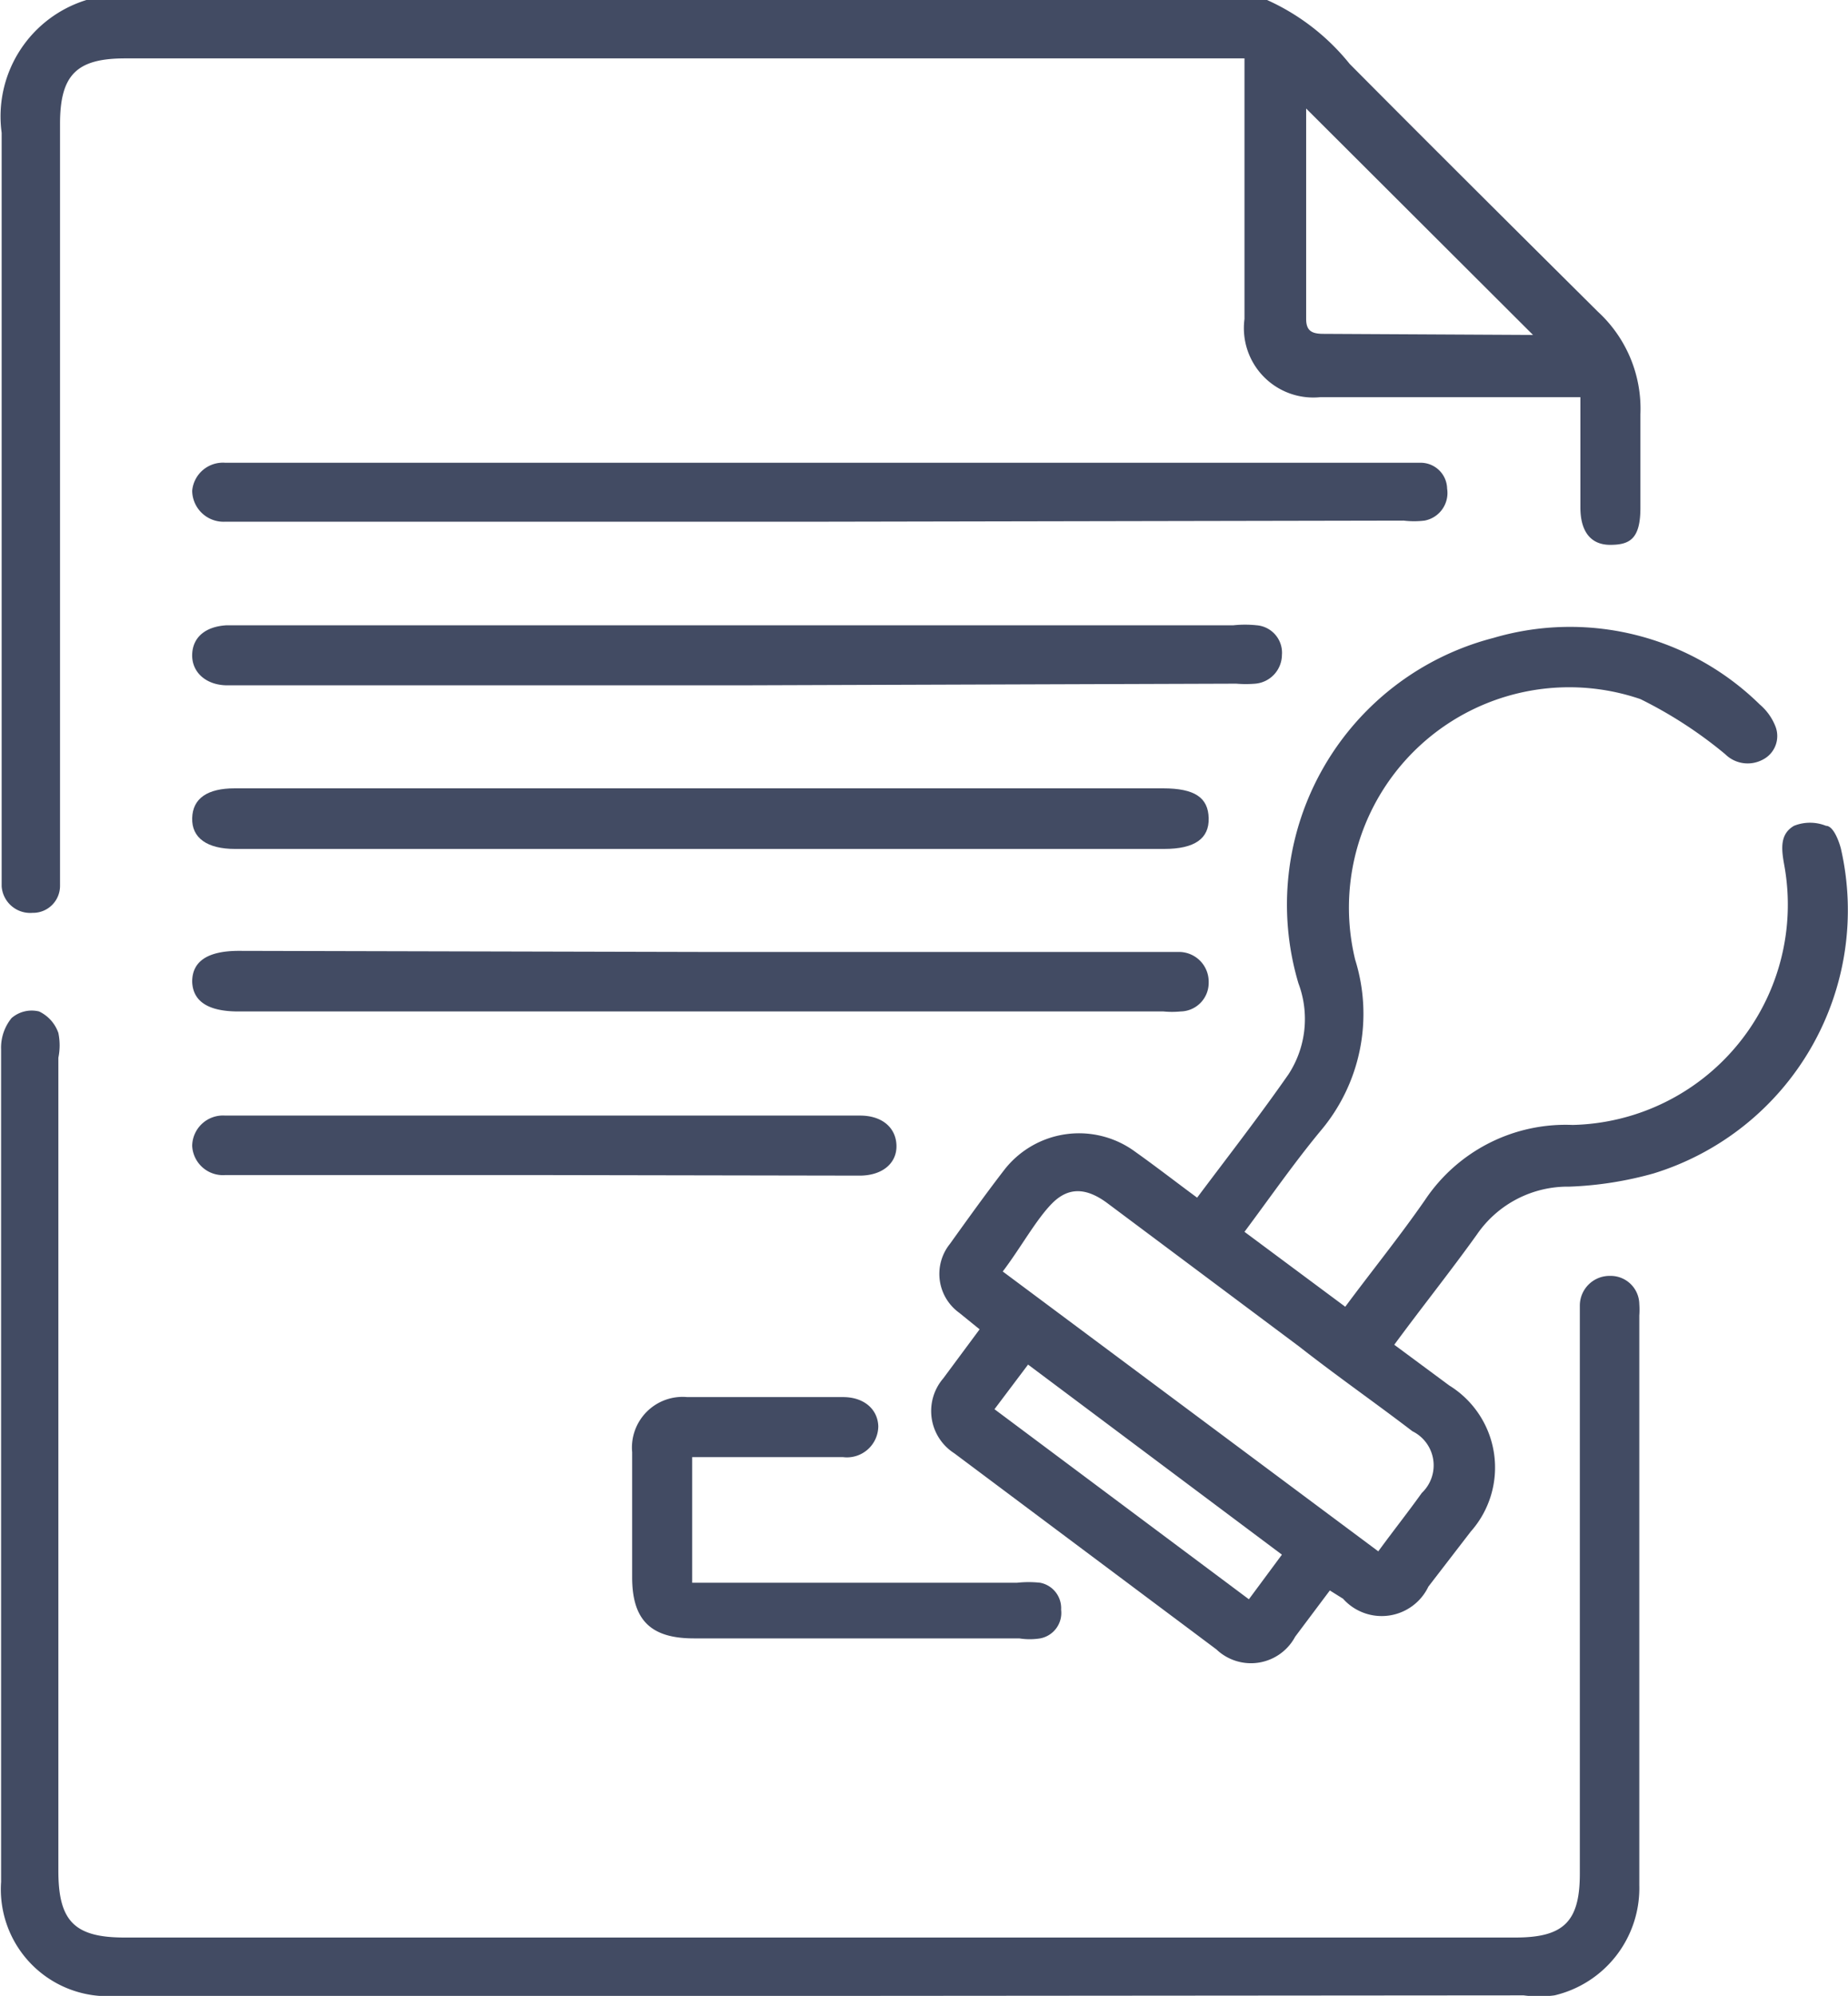 <svg id="Capa_1" data-name="Capa 1" xmlns="http://www.w3.org/2000/svg" viewBox="0 0 33.56 36.23"><defs><style>.cls-1{fill:#424b63;}</style></defs><path class="cls-1" d="M27.61,3.84A4.06,4.06,0,0,1,29.11,5c1.5,1.51,3,3,4.51,4.5a2.39,2.39,0,0,1,.77,1.86c0,.56,0,1.13,0,1.7s-.2.67-.55.67-.54-.24-.54-.68c0-.66,0-1.32,0-2H28.57A1.26,1.26,0,0,1,27.2,9.63V4.9H6.87c-.88,0-1.18.3-1.18,1.19V19.53c0,.13,0,.26,0,.39a.49.49,0,0,1-.5.49.52.52,0,0,1-.56-.48c0-.11,0-.23,0-.35,0-4.44,0-8.89,0-13.33A2.21,2.21,0,0,1,6.17,3.84Zm4.83,6.08L28.32,5.81s0,0,0,0c0,1.27,0,2.55,0,3.82,0,.23.12.27.32.27Z" transform="translate(-4.6 -3.84)"/><path class="cls-1" d="M28.75,32.71l-.63.84a.91.91,0,0,1-1.43.23l-4.76-3.56a.91.91,0,0,1-.2-1.36l.66-.89-.37-.3a.87.87,0,0,1-.17-1.25c.33-.46.66-.92,1-1.36a1.72,1.72,0,0,1,2.37-.31c.38.27.74.55,1.12.83.57-.76,1.13-1.48,1.66-2.24a1.84,1.84,0,0,0,.18-1.65,5,5,0,0,1,3.54-6.27,4.92,4.92,0,0,1,4.84,1.21,1,1,0,0,1,.28.39.48.48,0,0,1-.23.61.58.58,0,0,1-.68-.1,7.8,7.8,0,0,0-1.54-1,4,4,0,0,0-5.18,4.73,3.29,3.29,0,0,1-.63,3.11c-.48.58-.91,1.2-1.38,1.83l1.83,1.36c.49-.66,1-1.29,1.45-1.94a3.07,3.07,0,0,1,2.68-1.36A4,4,0,0,0,37,19.53c-.05-.28-.08-.55.18-.7a.78.78,0,0,1,.58,0c.13,0,.23.26.27.41a5,5,0,0,1-3.4,5.9,6.51,6.51,0,0,1-1.53.24,2,2,0,0,0-1.68.87c-.48.67-1,1.32-1.5,2l1,.74a1.75,1.75,0,0,1,.39,2.65l-.77,1a.94.94,0,0,1-1.55.22Zm-5.94-5.79L29.63,32c.27-.37.54-.71.79-1.06a.69.69,0,0,0-.17-1.12c-.68-.52-1.37-1-2.06-1.54l-3.48-2.6c-.39-.29-.71-.29-1,0S23.13,26.5,22.81,26.92Zm5.07,5.14-4.61-3.45-.61.81,4.62,3.45Z" transform="translate(-4.6 -3.84)"/><path class="cls-1" d="M19.47,40.07H6.7A1.94,1.94,0,0,1,4.62,38c0-5,0-10.07,0-15.11a.85.85,0,0,1,.19-.57.56.56,0,0,1,.5-.12.68.68,0,0,1,.35.39,1.12,1.12,0,0,1,0,.45V37.8c0,.91.29,1.21,1.2,1.21H32.12c.88,0,1.17-.29,1.17-1.16v-10c0-.11,0-.21,0-.32a.54.54,0,0,1,.55-.53.52.52,0,0,1,.53.51,1.48,1.48,0,0,1,0,.21c0,3.45,0,6.89,0,10.34a2,2,0,0,1-1.54,2,2.09,2.09,0,0,1-.56,0Z" transform="translate(-4.6 -3.84)"/><path class="cls-1" d="M19.51,13.31H8.69a.57.57,0,0,1-.6-.56.56.56,0,0,1,.6-.51H30.4a.48.48,0,0,1,.48.47.51.51,0,0,1-.41.58,1.59,1.59,0,0,1-.38,0Z" transform="translate(-4.6 -3.84)"/><path class="cls-1" d="M18,16.28H8.73c-.39,0-.65-.24-.64-.56s.25-.51.63-.53H27a2,2,0,0,1,.42,0,.5.5,0,0,1,.46.54.53.53,0,0,1-.48.52,2.08,2.08,0,0,1-.35,0Z" transform="translate(-4.6 -3.84)"/><path class="cls-1" d="M17.35,21.12H25.7c.1,0,.21,0,.32,0a.54.54,0,0,1,.53.55.52.52,0,0,1-.51.53,1.62,1.62,0,0,1-.31,0H8.93q-.82,0-.84-.54c0-.37.28-.56.85-.56Z" transform="translate(-4.6 -3.84)"/><path class="cls-1" d="M17.31,18.15h8.41c.58,0,.82.17.83.54s-.25.56-.81.56H8.87c-.51,0-.79-.2-.78-.56s.28-.54.77-.54h8.45Z" transform="translate(-4.6 -3.84)"/><path class="cls-1" d="M17.17,30.29v2.28l.42,0h5.48a1.93,1.93,0,0,1,.42,0,.47.47,0,0,1,.38.49.47.47,0,0,1-.38.52,1.2,1.2,0,0,1-.38,0H17.2c-.78,0-1.12-.33-1.12-1.11V30.2a.92.92,0,0,1,1-1c1,0,1.89,0,2.83,0,.38,0,.63.22.64.53a.57.57,0,0,1-.64.56H17.17Z" transform="translate(-4.6 -3.84)"/><path class="cls-1" d="M14.48,25.17H8.69a.56.56,0,0,1-.6-.53.56.56,0,0,1,.6-.55H20.22c.4,0,.65.22.66.54s-.25.55-.67.55Z" transform="translate(-4.6 -3.84)"/></svg>
